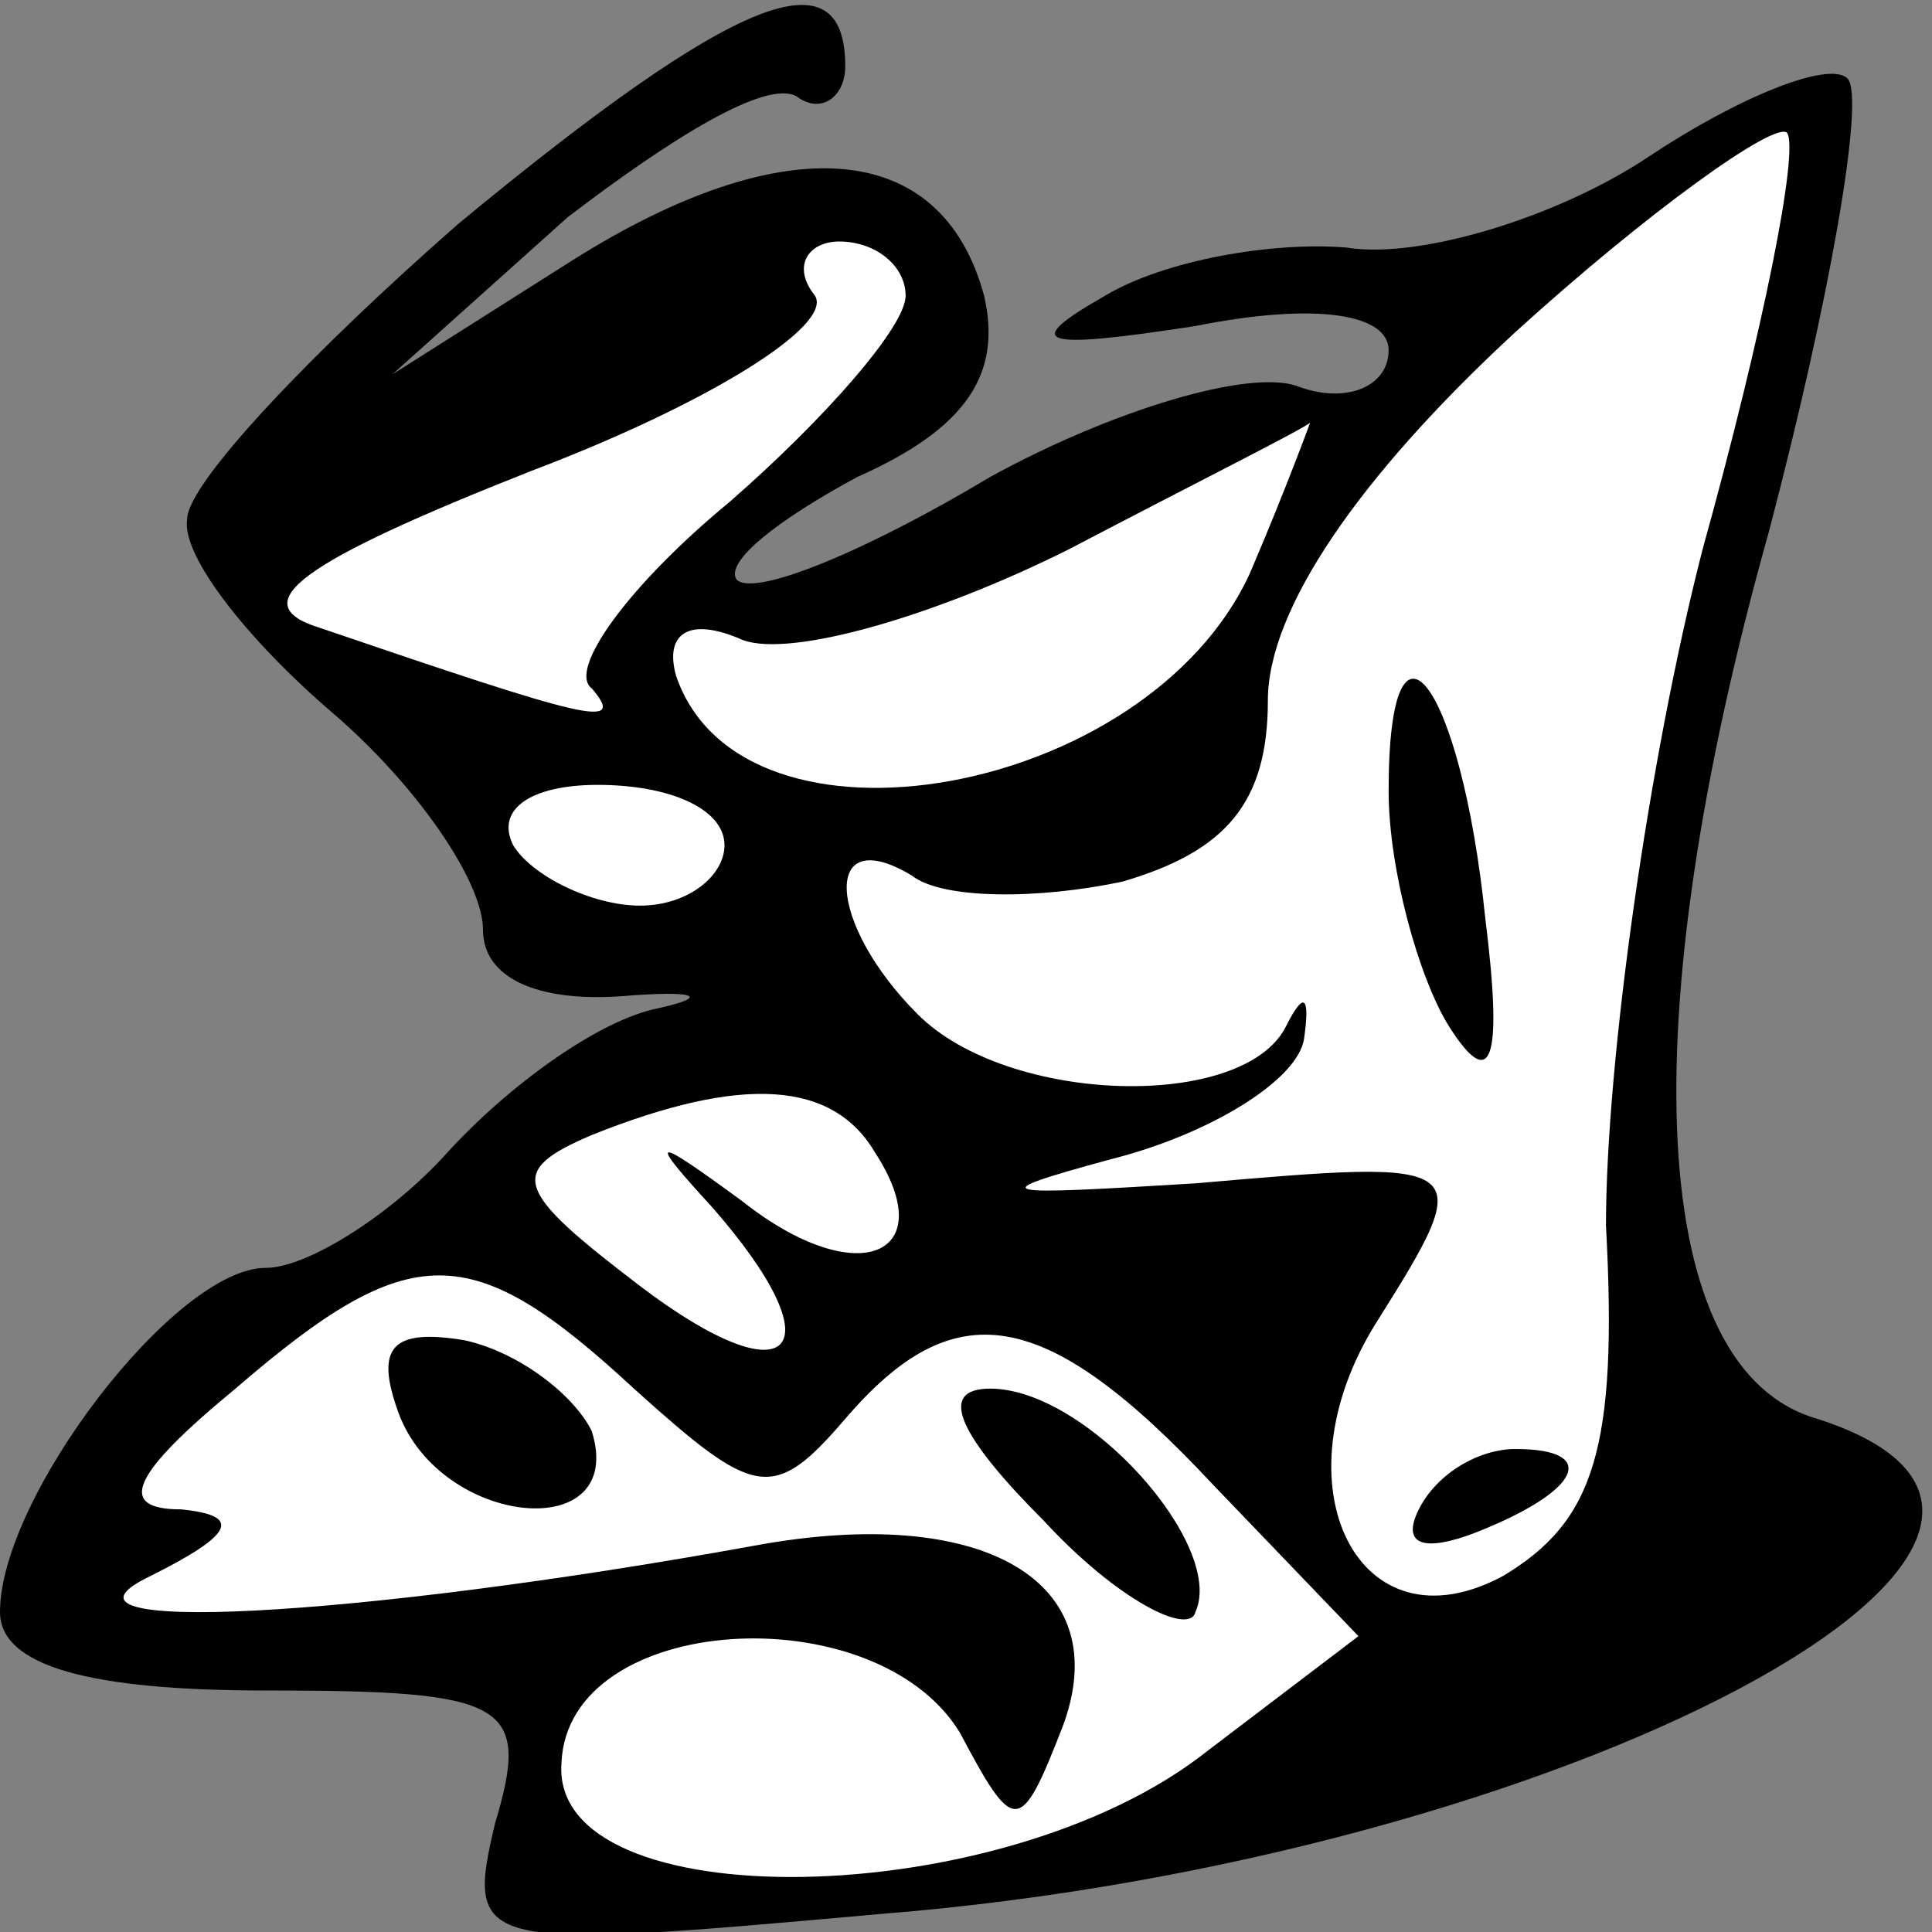 <?xml version="1.0" standalone="no"?>
<!DOCTYPE svg PUBLIC "-//W3C//DTD SVG 20010904//EN"
 "http://www.w3.org/TR/2001/REC-SVG-20010904/DTD/svg10.dtd">
<svg version="1.0" xmlns="http://www.w3.org/2000/svg"
 width="32pt" height="32pt" viewBox="0 0 32 32"
 preserveAspectRatio="xMidYMid meet">
<rect x="0" y="0" width="32" height="32" fill="#808080" stroke="none"/>
<g transform="translate(0,32) scale(0.1,-0.1)"
fill="#000000" stroke="none">
<path fill="#000000" stroke="none" d="M76 283 c-24 -21 -45 -43 -45 -49 -1
-6 10 -20 24 -32 14 -12 25 -28 25 -36 0 -8 9 -12 23 -11 12 1 15 0 6 -2 -10
-2 -25 -13 -35 -24 -9 -10 -23 -19 -30 -19 -15 0 -44 -38 -44 -57 0 -9 15 -13
44 -13 40 0 44 -2 38 -22 -5 -21 -3 -21 64 -15 113 9 214 63 155 82 -28 8 -31
65 -8 147 10 38 16 72 13 75 -3 3 -18 -3 -33 -13 -15 -10 -38 -17 -50 -15 -12
1 -30 -2 -40 -8 -14 -8 -11 -9 15 -5 20 4 32 2 32 -4 0 -6 -7 -9 -15 -6 -8 3
-31 -4 -51 -15 -20 -12 -39 -20 -42 -17 -2 3 7 10 20 17 18 8 24 17 21 30 -7
26 -33 28 -68 6 l-30 -19 29 26 c17 13 33 23 38 20 4 -3 8 0 8 5 0 19 -18 12
-64 -26z"/>
<path fill="#ffffff" stroke="none" d="M282 229 c-9 -35 -16 -85 -16 -112 2
-37 -2 -49 -17 -58 -24 -13 -38 15 -21 42 17 27 16 27 -30 23 -33 -2 -36 -2
-14 4 16 4 31 13 32 20 1 7 0 8 -3 2 -7 -14 -46 -13 -61 2 -15 15 -16 32 -1
23 5 -4 21 -4 35 -1 17 5 24 13 24 30 0 15 15 37 41 61 22 20 43 35 45 33 2
-3 -4 -33 -14 -69z"/>
<path fill="#ffffff" stroke="none" d="M150 271 c0 -5 -13 -20 -29 -34 -17
-14 -27 -28 -23 -31 6 -7 -1 -5 -45 10 -13 4 -3 11 35 26 29 11 50 24 47 29
-4 5 -1 9 4 9 6 0 11 -4 11 -9z"/>
<path fill="#ffffff" stroke="none" d="M207 225 c-17 -37 -84 -49 -95 -17 -2
7 2 10 11 6 8 -3 32 4 54 15 21 11 39 20 40 21 0 0 -4 -11 -10 -25z"/>
<path fill="#ffffff" stroke="none" d="M120 180 c0 -5 -6 -10 -14 -10 -8 0
-18 5 -21 10 -3 6 3 10 14 10 12 0 21 -4 21 -10z"/>
<path fill="#ffffff" stroke="none" d="M145 129 c11 -17 -3 -23 -22 -8 -15 11
-16 11 -5 -1 21 -24 13 -32 -12 -13 -21 16 -22 19 -8 25 25 10 40 9 47 -3z"/>
<path fill="#ffffff" stroke="none" d="M105 90 c20 -18 23 -19 35 -5 18 21 33
19 61 -11 l24 -25 -25 -19 c-34 -27 -109 -28 -107 -2 1 25 52 28 66 5 9 -17
10 -17 17 1 9 24 -13 37 -51 30 -66 -12 -121 -15 -100 -5 14 7 15 10 5 11 -11
0 -8 6 9 20 29 25 39 25 66 0z"/>
<path fill="#000000" stroke="none" d="M230 189 c0 -13 5 -31 10 -39 7 -11 9
-6 6 18 -4 39 -16 55 -16 21z"/>
<path fill="#000000" stroke="none" d="M235 70 c-3 -6 1 -7 9 -4 18 7 21 14 7
14 -6 0 -13 -4 -16 -10z"/>
<path fill="#000000" stroke="none" d="M66 86 c7 -19 38 -22 32 -3 -3 6 -12
13 -21 15 -12 2 -15 -1 -11 -12z"/>
<path fill="#000000" stroke="none" d="M173 68 c12 -13 24 -19 25 -15 5 11
-18 37 -34 37 -9 0 -5 -8 9 -22z"/>
</g>
</svg>
